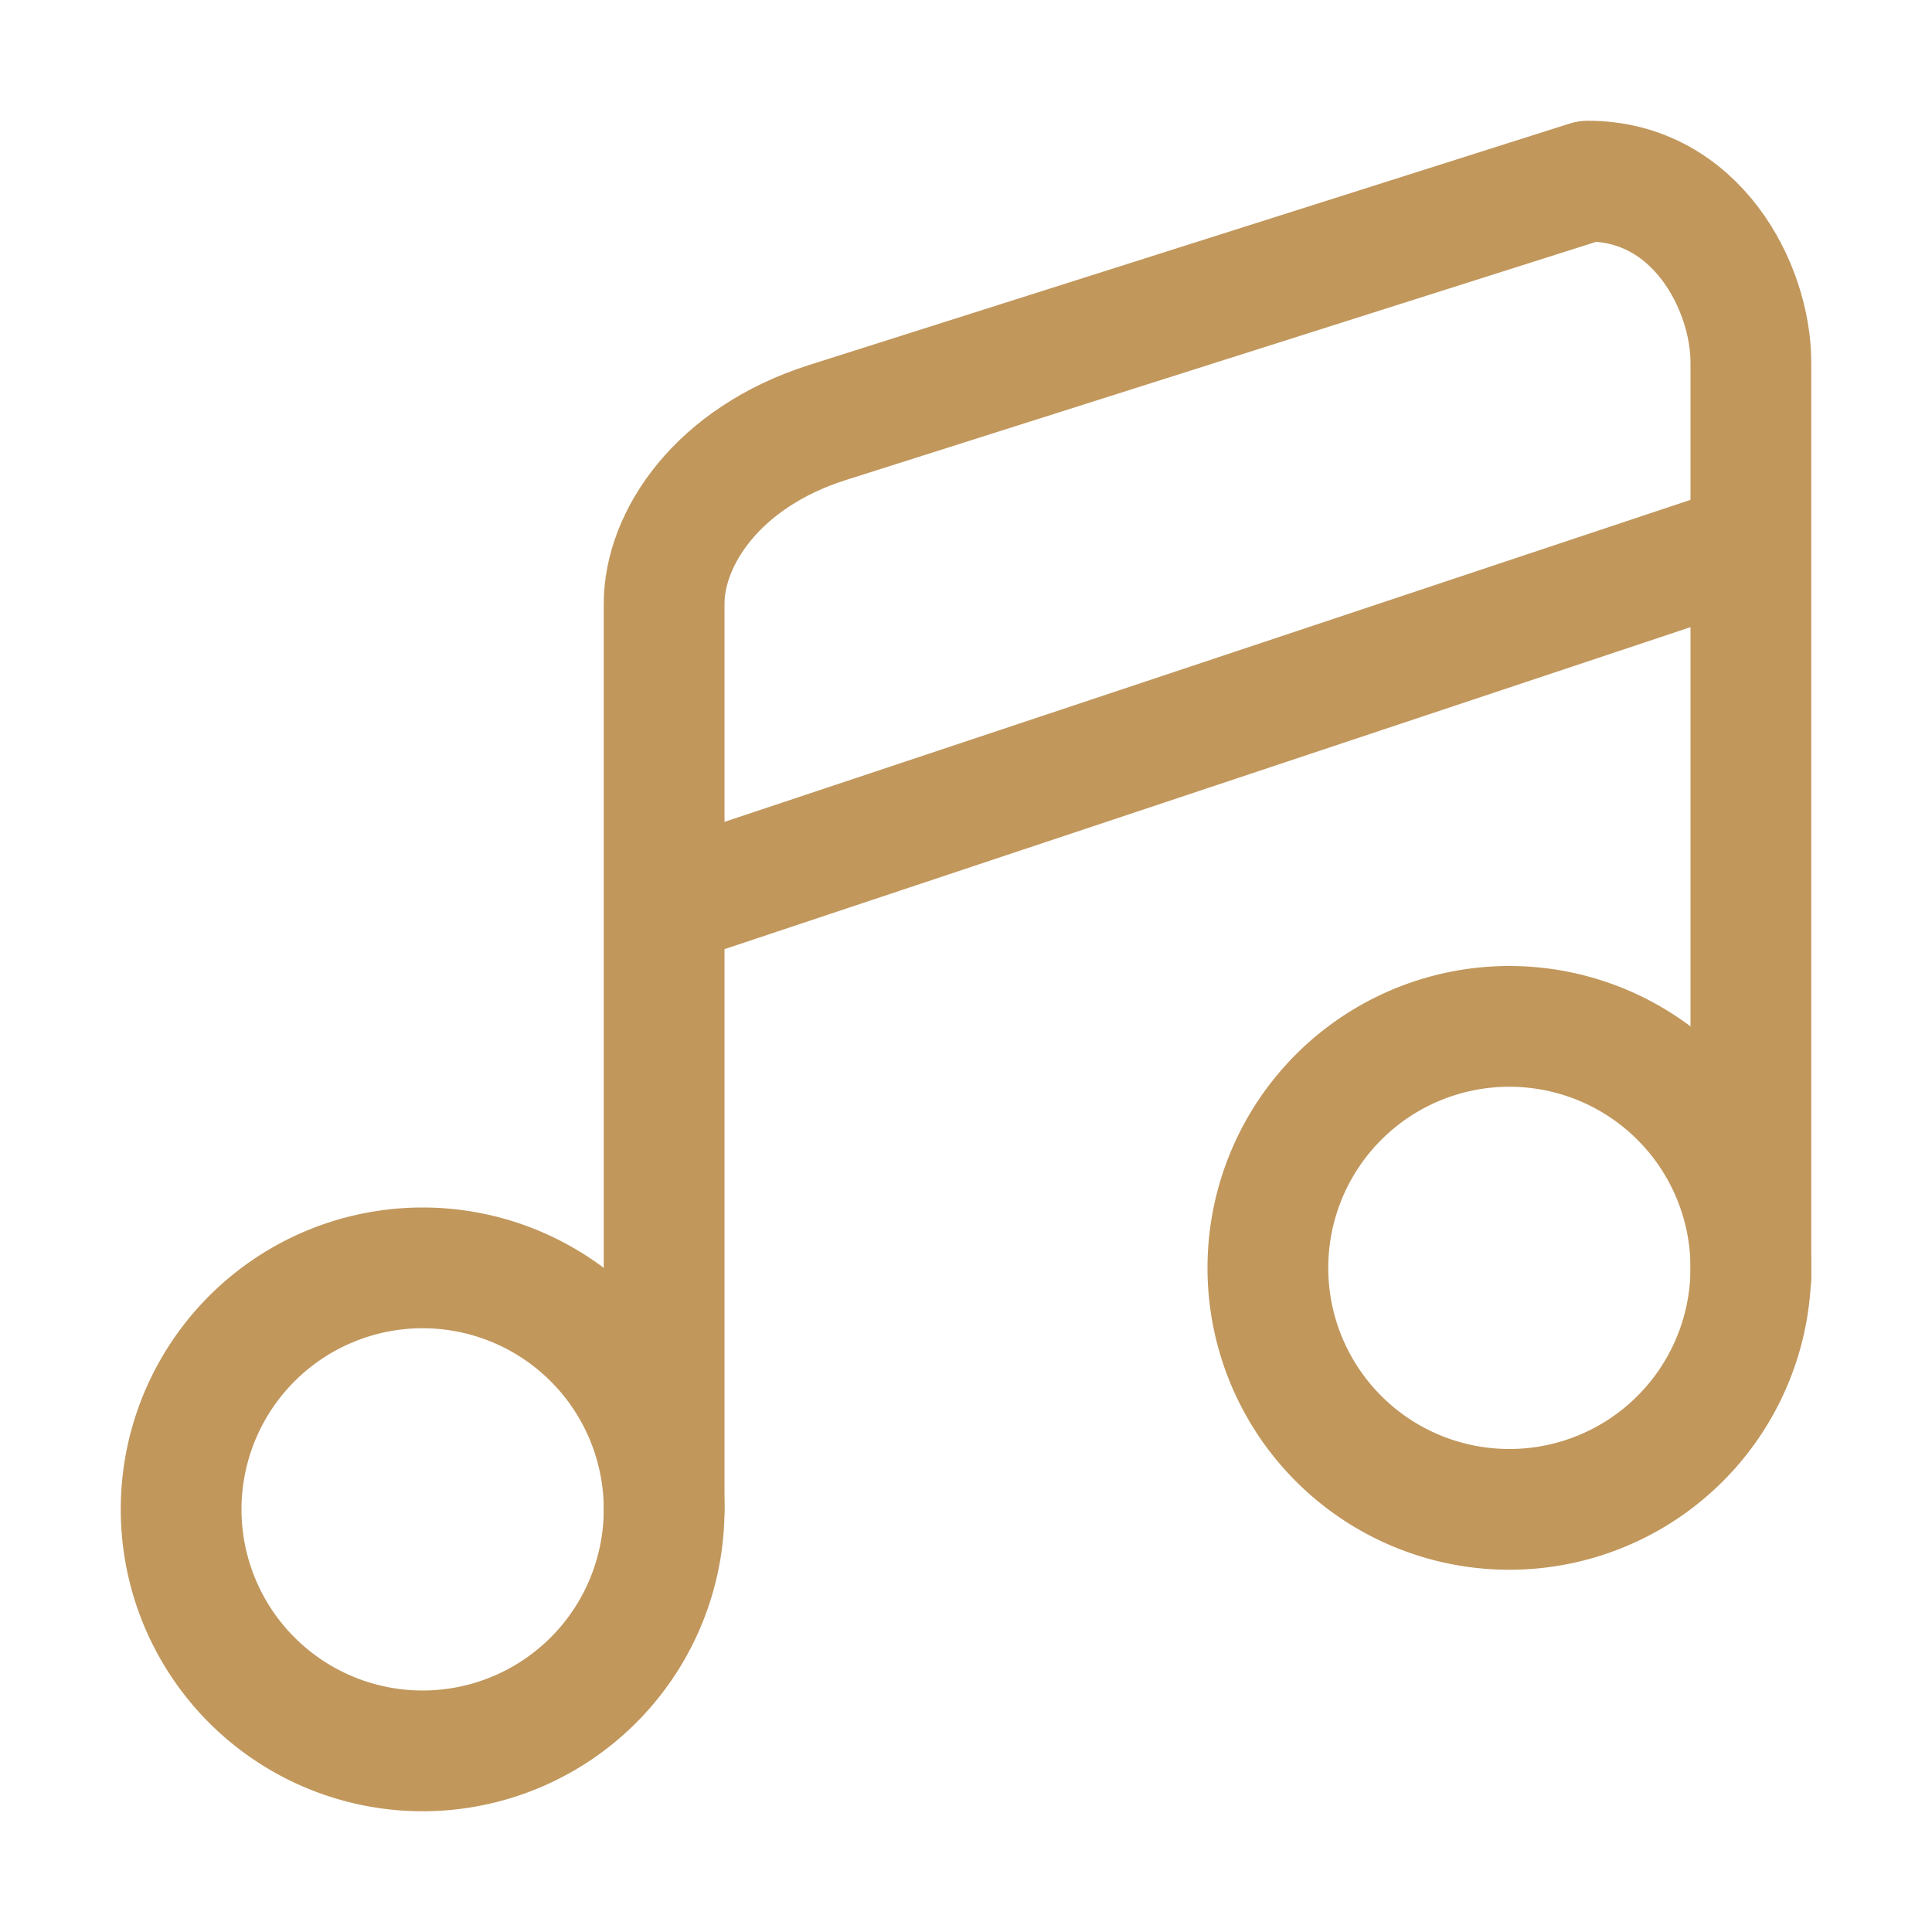 <svg xmlns="http://www.w3.org/2000/svg" width="16" height="16" viewBox="0 0 16 16">
	<g fill="none" stroke="#C1975C" stroke-linecap="round" stroke-linejoin="round">
		<path d="M5.5 12.5a2 2 0 01-2 2 2 2 0 01-2-2 2 2 0 012-2 2 2 0 012 2m9-2a2 2 0 01-2 2 2 2 0 01-2-2 2 2 0 012-2 2 2 0 012 2" />
		<path d="M5.5 12.5V5c0-.54.44-1.21 1.35-1.5l6.3-2c.9 0 1.35.88 1.35 1.5v7.58m-9-3.08 9-3" />
	</g>
</svg>
